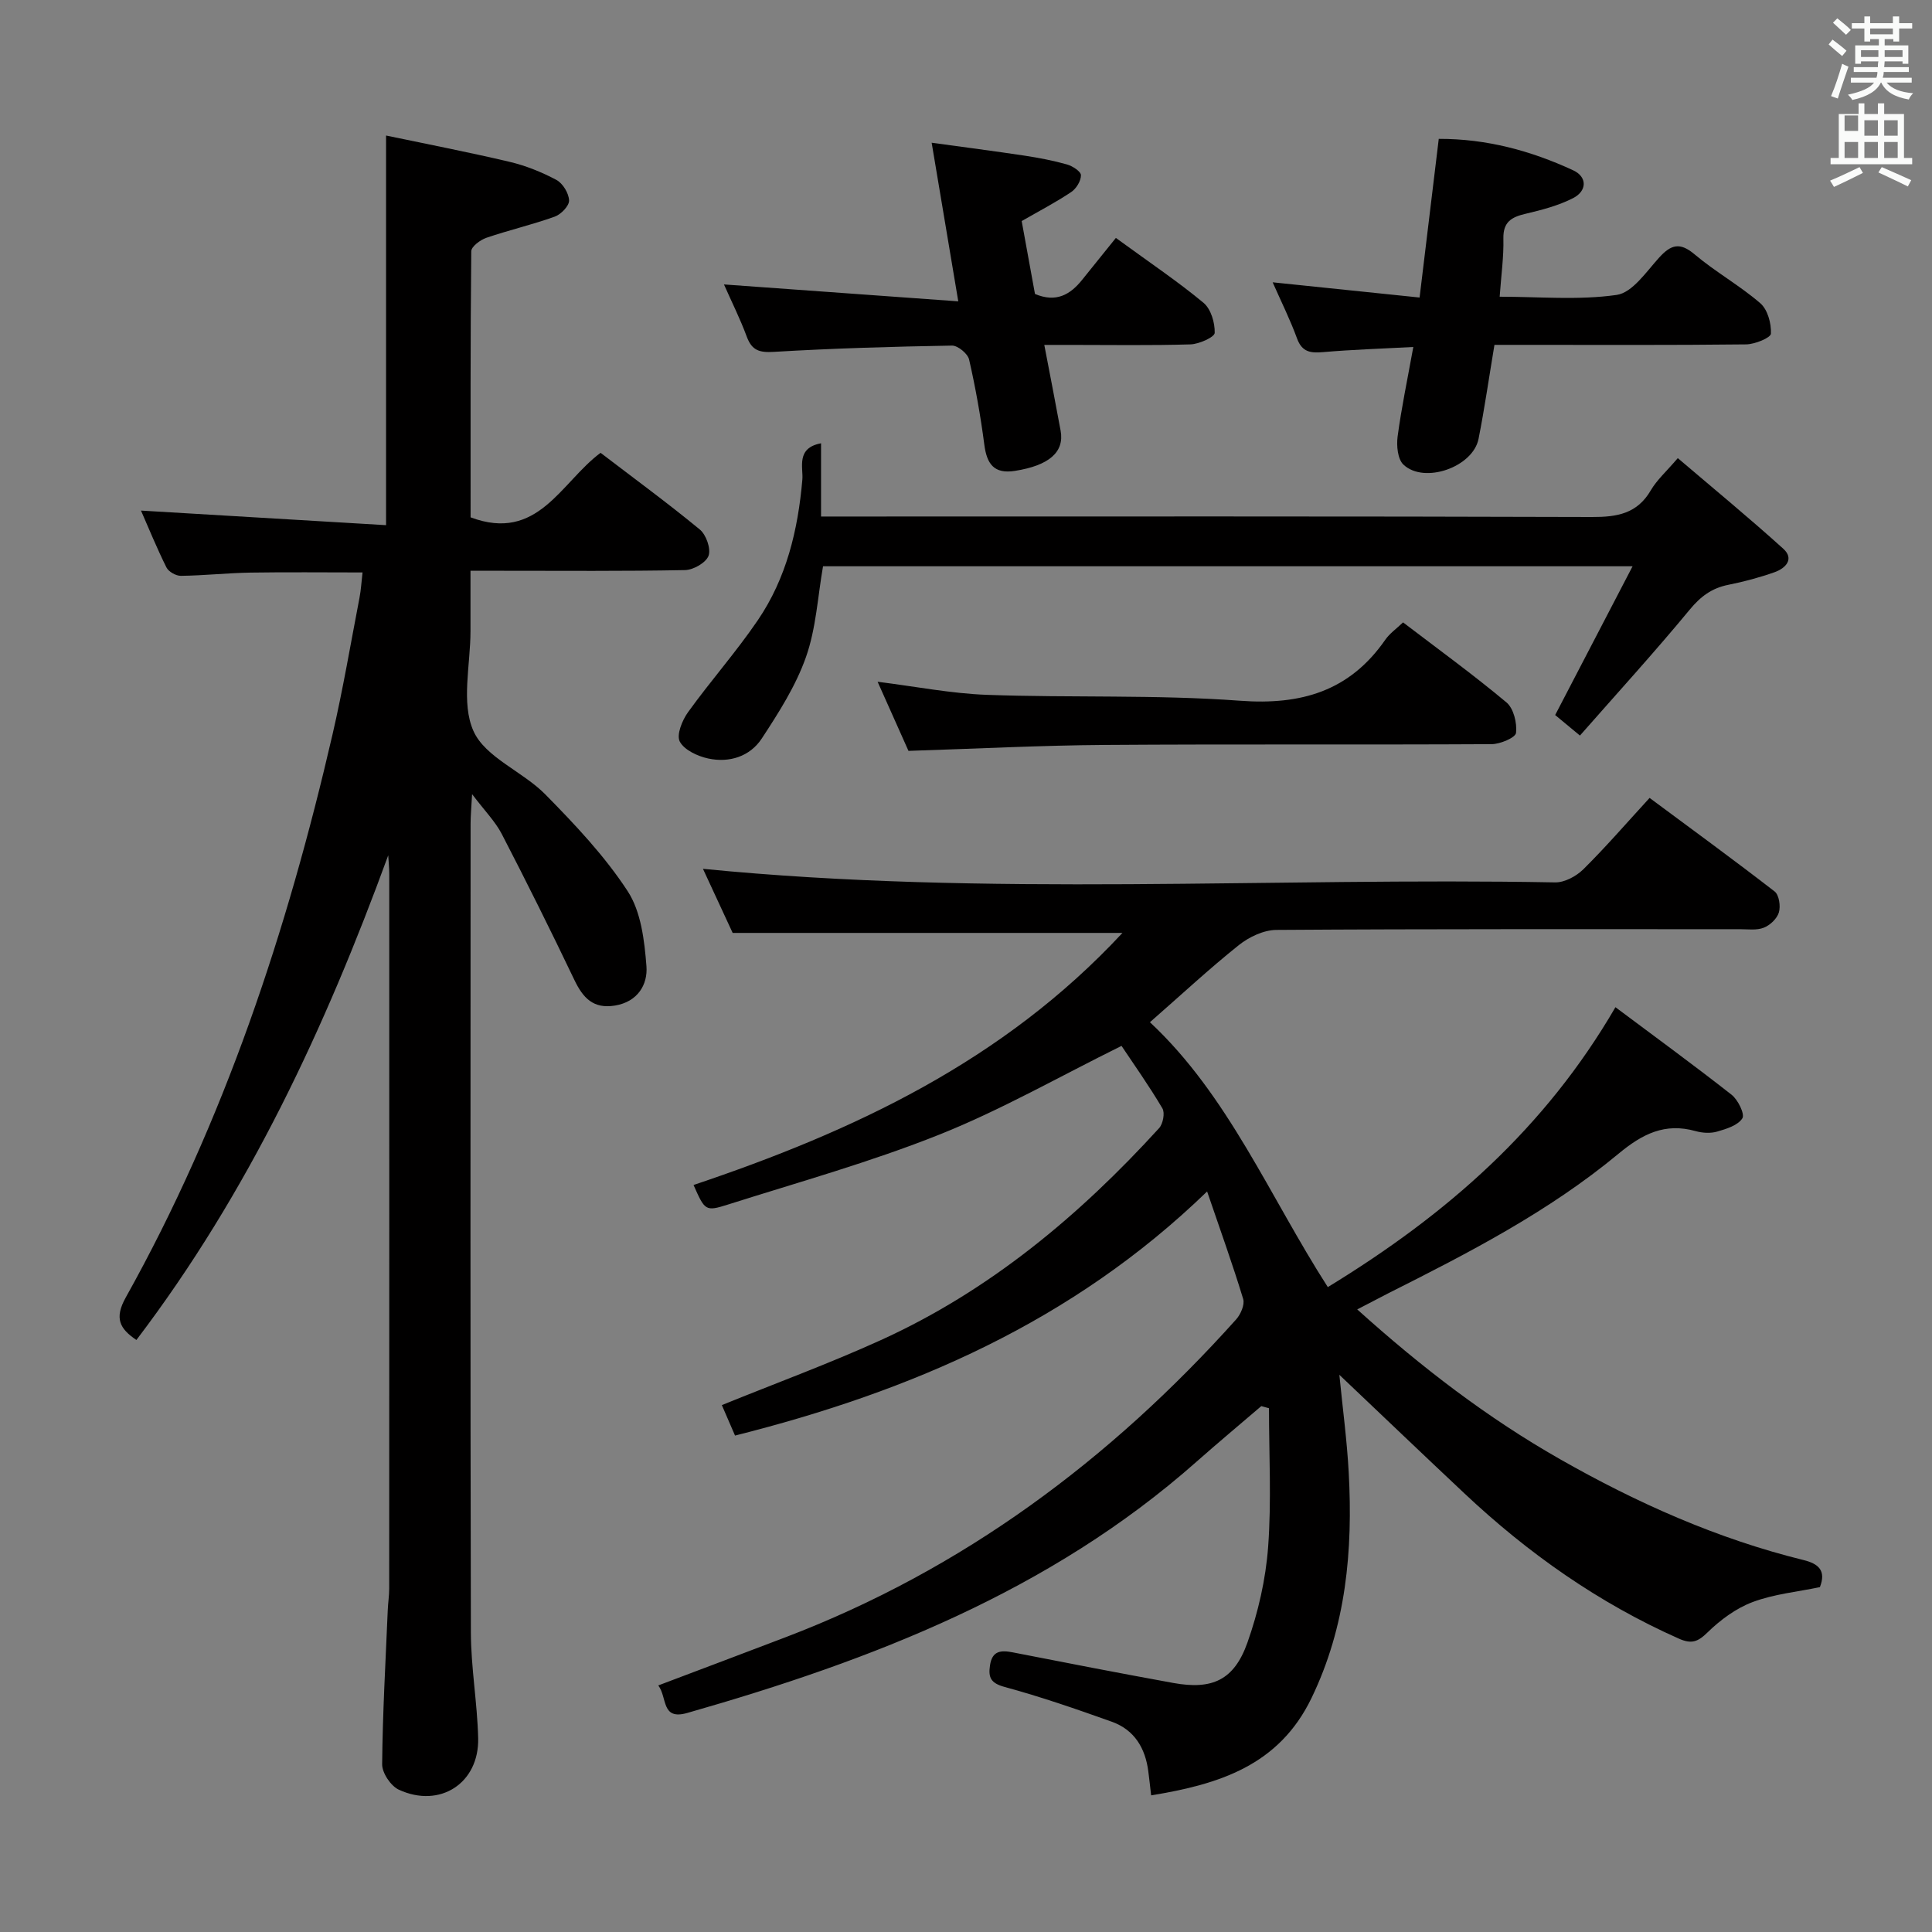 <svg enable-background="new 0 0 400 400" viewBox="0 0 400 400" xmlns="http://www.w3.org/2000/svg"><rect x="0" y="0" width="400" height="400" fill="#808080" stroke="none"/><path d="m378.6 9.2.8-1c.9.7 1.9 1.4 2.9 2.3l-.9 1.1c-1.1-.9-2-1.7-2.8-2.4zm.5 10.7c.9-2.1 1.6-4.3 2.3-6.7.4.2.8.4 1.3.6-.7 2.1-1.5 4.3-2.2 6.6zm.4-15.2.9-.9c1 .8 2 1.6 2.8 2.4l-1 1c-1-.9-1.9-1.8-2.7-2.5zm12.5-1.3h1.2v1.4h2.7v1.1h-2.7v2.7h-1.2v-.5h-1.8v1.3h4.9v3.8h-1.2v-.5h-3.7c0 .4-.1.9-.1 1.2h5.1v1h-5.2c0 .5-.1.9-.2 1.2h6v1h-5.2c1.1 1.3 2.9 2 5.5 2.2-.4.4-.7.8-.9 1.3-2.9-.5-4.8-1.6-5.7-3.5h-.1c-.8 1.7-2.7 2.9-5.9 3.6-.2-.4-.6-.8-.9-1.1 2.8-.6 4.6-1.4 5.4-2.5h-4.8v-1h5.3c.1-.3.2-.7.2-1.2h-4.9v-1h5c0-.4 0-.8.1-1.2h-3.6v.5h-1.2v-3.8h4.9v-1.3h-1.8v.5h-1.2v-2.7h-2.6v-1.1h2.6v-1.4h1.2v1.4h4.7v-1.4zm-6.7 8.4h3.6c0-.4 0-.9 0-1.4h-3.6zm1.9-4.7h4.7v-1.2h-4.7zm6.7 3.3h-3.7v1.4h3.7z" fill="#fafbfa"/><path d="m384.7 21.4h1.3v2.2h2.8v-2.2h1.3v2.2h4.1v9.1h1.7v1.3h-16.9v-1.3h1.7v-9.1h4.1v-2.2zm.3 13.2.7 1.2c-1.8.9-3.8 1.9-6 2.9-.2-.4-.5-.8-.8-1.3 2.4-1 4.4-2 6.1-2.8zm-3.1-7.5h2.8v-3.2h-2.8v4.2zm0 5.6h2.8v-3.3h-2.8zm4.1-4.6h2.8v-3.2h-2.8zm0 4.6h2.8v-3.3h-2.8zm3.6 1.9c2.1.9 4.1 1.8 6.1 2.7l-.7 1.3c-2.2-1.1-4.2-2-6.1-2.9zm3.3-9.7h-2.8v3.2h2.8zm-2.8 7.8h2.8v-3.3h-2.8z" fill="#fafbfa"/><g fill="#010000"><path d="m281 271.1c13.44 12.11 27.01 22.48 41.97 31 15.95 9.08 32.59 16.5 50.46 20.9 3.13.77 4.68 2.22 3.36 5.6-4.64.97-9.51 1.43-13.93 3.09-3.44 1.29-6.69 3.7-9.35 6.3-2.01 1.97-3.33 2.42-5.9 1.28-16.61-7.37-31.21-17.66-44.39-30.05-8.58-8.06-17.09-16.2-25.92-24.58.68 6.93 1.58 13.58 1.94 20.25.87 16.11-.52 31.82-7.72 46.7-6.74 13.93-19.07 17.82-33.19 20.12-.24-2.05-.39-3.49-.58-4.93-.61-4.83-2.87-8.63-7.55-10.31-7.33-2.62-14.71-5.17-22.22-7.21-2.88-.79-3.39-1.96-3.01-4.48.45-3 2.22-3.16 4.69-2.68 11.07 2.17 22.15 4.32 33.26 6.34 8.06 1.46 12.58-.58 15.34-8.34 2.24-6.32 3.79-13.11 4.29-19.79.71-9.53.18-19.16.18-28.75-.53-.15-1.06-.3-1.59-.44-4.47 3.83-8.99 7.6-13.4 11.5-30.42 26.93-67.14 41.09-105.45 52.03-5.44 1.55-4.09-3.16-6-5.7 9.1-3.44 17.74-6.69 26.36-9.98 36.69-13.99 67.23-36.75 93.28-65.8.94-1.05 1.81-3.05 1.46-4.22-2.16-7.11-4.68-14.11-7.47-22.27-27.9 27.02-61.26 41.36-97.74 50.54-.98-2.26-1.87-4.33-2.73-6.31 11.18-4.54 22.24-8.6 32.93-13.46 22.49-10.22 41.07-25.75 57.59-43.87.82-.89 1.25-3.17.69-4.11-2.77-4.69-5.94-9.15-8.46-12.93-12.87 6.36-24.89 13.24-37.62 18.33-14.29 5.71-29.2 9.87-43.9 14.53-4.66 1.48-4.74 1.22-7.09-4.06 33-11.09 64.06-25.55 88.8-52.19-27.17 0-53.46 0-80.7 0-1.82-3.93-4.07-8.77-6.15-13.27 58.97 5.83 117.75 1.72 176.42 2.81 1.96.04 4.39-1.27 5.85-2.71 4.6-4.55 8.85-9.47 13.72-14.78 8.72 6.47 17.4 12.8 25.89 19.37.92.71 1.26 3.04.88 4.33s-1.82 2.66-3.13 3.17c-1.46.58-3.28.31-4.94.31-31.99.01-63.99-.07-95.98.15-2.62.02-5.66 1.46-7.77 3.15-6.1 4.87-11.82 10.2-18.4 15.96 16.23 15.15 24.75 36.04 36.83 54.84 24.74-15.1 44.99-32.9 59.55-57.95 8.26 6.18 16.26 12.01 24.04 18.12 1.33 1.04 2.78 4.01 2.24 4.88-.91 1.46-3.3 2.2-5.21 2.75-1.37.4-3.05.3-4.45-.09-6.38-1.8-11.05.58-16 4.69-14.42 11.97-31.03 20.53-47.69 28.9-1.89.97-3.76 1.96-6.39 3.32z"/><path d="m80.38 177.08c-13.05 35.72-28.9 69.77-52.14 100.35-3.49-2.36-4.6-4.51-2.2-8.81 20.42-36.56 33.41-75.91 42.8-116.54 2.17-9.37 3.77-18.87 5.59-28.32.31-1.61.4-3.26.63-5.24-7.98 0-15.58-.09-23.18.03-4.81.08-9.62.61-14.43.67-1.02.01-2.55-.85-2.99-1.74-1.98-3.97-3.66-8.1-5.27-11.77 17 1.01 33.85 2.01 50.74 3.02 0-27.18 0-53.26 0-80.67 8.25 1.73 16.94 3.41 25.55 5.44 3.36.79 6.68 2.13 9.72 3.75 1.32.71 2.57 2.76 2.62 4.25.04 1.12-1.67 2.89-2.96 3.35-4.65 1.67-9.5 2.79-14.18 4.39-1.25.43-3.1 1.81-3.11 2.78-.19 18.46-.14 36.93-.14 55.09 13.95 5.22 18.66-7.22 26.91-13.36 6.93 5.3 13.9 10.4 20.55 15.88 1.31 1.08 2.33 3.97 1.81 5.43-.52 1.43-3.14 2.94-4.87 2.97-12.66.25-25.33.14-37.99.14-1.82 0-3.65 0-6.43 0v12.46c.01 7-1.99 14.9.62 20.73 2.45 5.47 10.19 8.36 14.87 13.11 6.15 6.25 12.3 12.75 17.06 20.05 2.77 4.25 3.47 10.23 3.88 15.53.29 3.79-1.8 7.36-6.51 8.14-4.48.74-6.62-1.57-8.4-5.28-4.86-10.16-9.87-20.25-15.05-30.25-1.34-2.58-3.49-4.74-6.14-8.24-.16 2.98-.31 4.54-.31 6.1-.01 55.82-.07 111.65.06 167.47.02 7.29 1.33 14.57 1.51 21.86.23 9.33-7.91 14.62-16.42 10.69-1.67-.77-3.48-3.47-3.46-5.27.1-10.64.71-21.27 1.16-31.91.06-1.49.3-2.98.3-4.47.02-49.33.02-98.65.01-147.98-.01-1.27-.14-2.55-.21-3.83z"/><path d="m338.01 117.24c-56.75 0-112 0-167.61 0-1.1 6.26-1.43 12.84-3.53 18.79-2.1 5.97-5.65 11.53-9.16 16.88-2.45 3.72-6.71 5.07-11.08 4.13-2.19-.47-4.97-1.76-5.89-3.51-.72-1.39.5-4.4 1.71-6.08 4.65-6.46 9.97-12.46 14.44-19.03 5.93-8.71 8.33-18.68 9.23-29.14.21-2.44-1.37-6.54 3.87-7.5v15.16h6.14c51.16 0 102.32-.07 153.48.1 5.21.02 9.36-.69 12.18-5.54 1.23-2.11 3.16-3.82 5.58-6.65 7.38 6.29 14.76 12.36 21.84 18.76 2.35 2.13.46 4.06-1.81 4.86-3.11 1.1-6.33 1.96-9.57 2.61-3.42.68-5.74 2.41-8 5.15-7.27 8.8-14.97 17.24-22.72 26.06-2.48-2.06-3.99-3.31-5.13-4.25 5.29-10.18 10.45-20.09 16.03-30.8z"/><path d="m293.91 61.6c1.37-11.37 2.64-21.85 3.97-32.85 9.9-.03 19.09 2.46 27.83 6.51 2.95 1.37 2.88 4.28-.02 5.76-3.03 1.55-6.45 2.44-9.79 3.23-2.92.68-4.72 1.66-4.64 5.15.09 3.77-.45 7.55-.77 12.03 8.14 0 16.31.76 24.22-.37 3.25-.46 6.13-4.79 8.78-7.71 2.46-2.71 4.3-3.28 7.37-.68 4.31 3.64 9.33 6.43 13.59 10.11 1.52 1.31 2.3 4.19 2.2 6.3-.04.85-3.31 2.2-5.13 2.22-15.49.18-30.98.1-46.47.1-1.81 0-3.61 0-5.64 0-1.13 6.76-2.04 13.13-3.29 19.45-1.15 5.85-11.23 9.41-15.55 5.35-1.2-1.13-1.46-3.91-1.21-5.81.78-5.88 2.01-11.69 3.25-18.55-6.83.36-12.75.55-18.64 1.06-2.6.22-4.38.04-5.43-2.82-1.41-3.87-3.26-7.58-5.05-11.63 10.24 1.05 20.01 2.07 30.42 3.15z"/><path d="m231.03 49.26c7.23 5.27 12.91 9.08 18.14 13.43 1.54 1.28 2.38 4.13 2.32 6.23-.03.88-3.22 2.32-5.01 2.38-8.32.25-16.65.11-24.98.11-1.6 0-3.19 0-5.29 0 1.23 6.44 2.34 12.09 3.38 17.76.82 4.45-2.43 7.21-9.45 8.32-4.36.69-5.83-1.45-6.35-5.44-.77-5.91-1.82-11.81-3.15-17.62-.28-1.21-2.33-2.9-3.54-2.88-12.3.21-24.6.57-36.88 1.3-3.01.18-4.55-.29-5.61-3.15-1.37-3.71-3.16-7.27-4.72-10.81 15.88 1.15 31.6 2.28 48.51 3.5-1.92-11.47-3.63-21.65-5.51-32.84 6.66.92 12.98 1.73 19.27 2.68 2.95.45 5.89 1.01 8.75 1.82 1.14.32 2.88 1.45 2.89 2.22.01 1.19-.97 2.79-2.02 3.49-3.16 2.12-6.55 3.88-10.25 6.01.89 4.9 1.83 10.06 2.75 15.09 4.37 1.85 7.31.16 9.8-2.97 2.28-2.85 4.59-5.69 6.95-8.63z"/><path d="m290.49 128.86c7.25 5.53 14.52 10.81 21.4 16.56 1.49 1.24 2.22 4.26 1.99 6.31-.11.99-3.27 2.33-5.05 2.34-26.66.15-53.32-.03-79.98.16-13.29.09-26.58.78-40.76 1.23-1.86-4.17-4.05-9.06-6.39-14.31 7.92.99 15.25 2.44 22.63 2.71 17.46.63 35-.07 52.4 1.22 12.71.94 22.68-2 30.06-12.6.92-1.34 2.34-2.32 3.7-3.62z"/></g></svg>